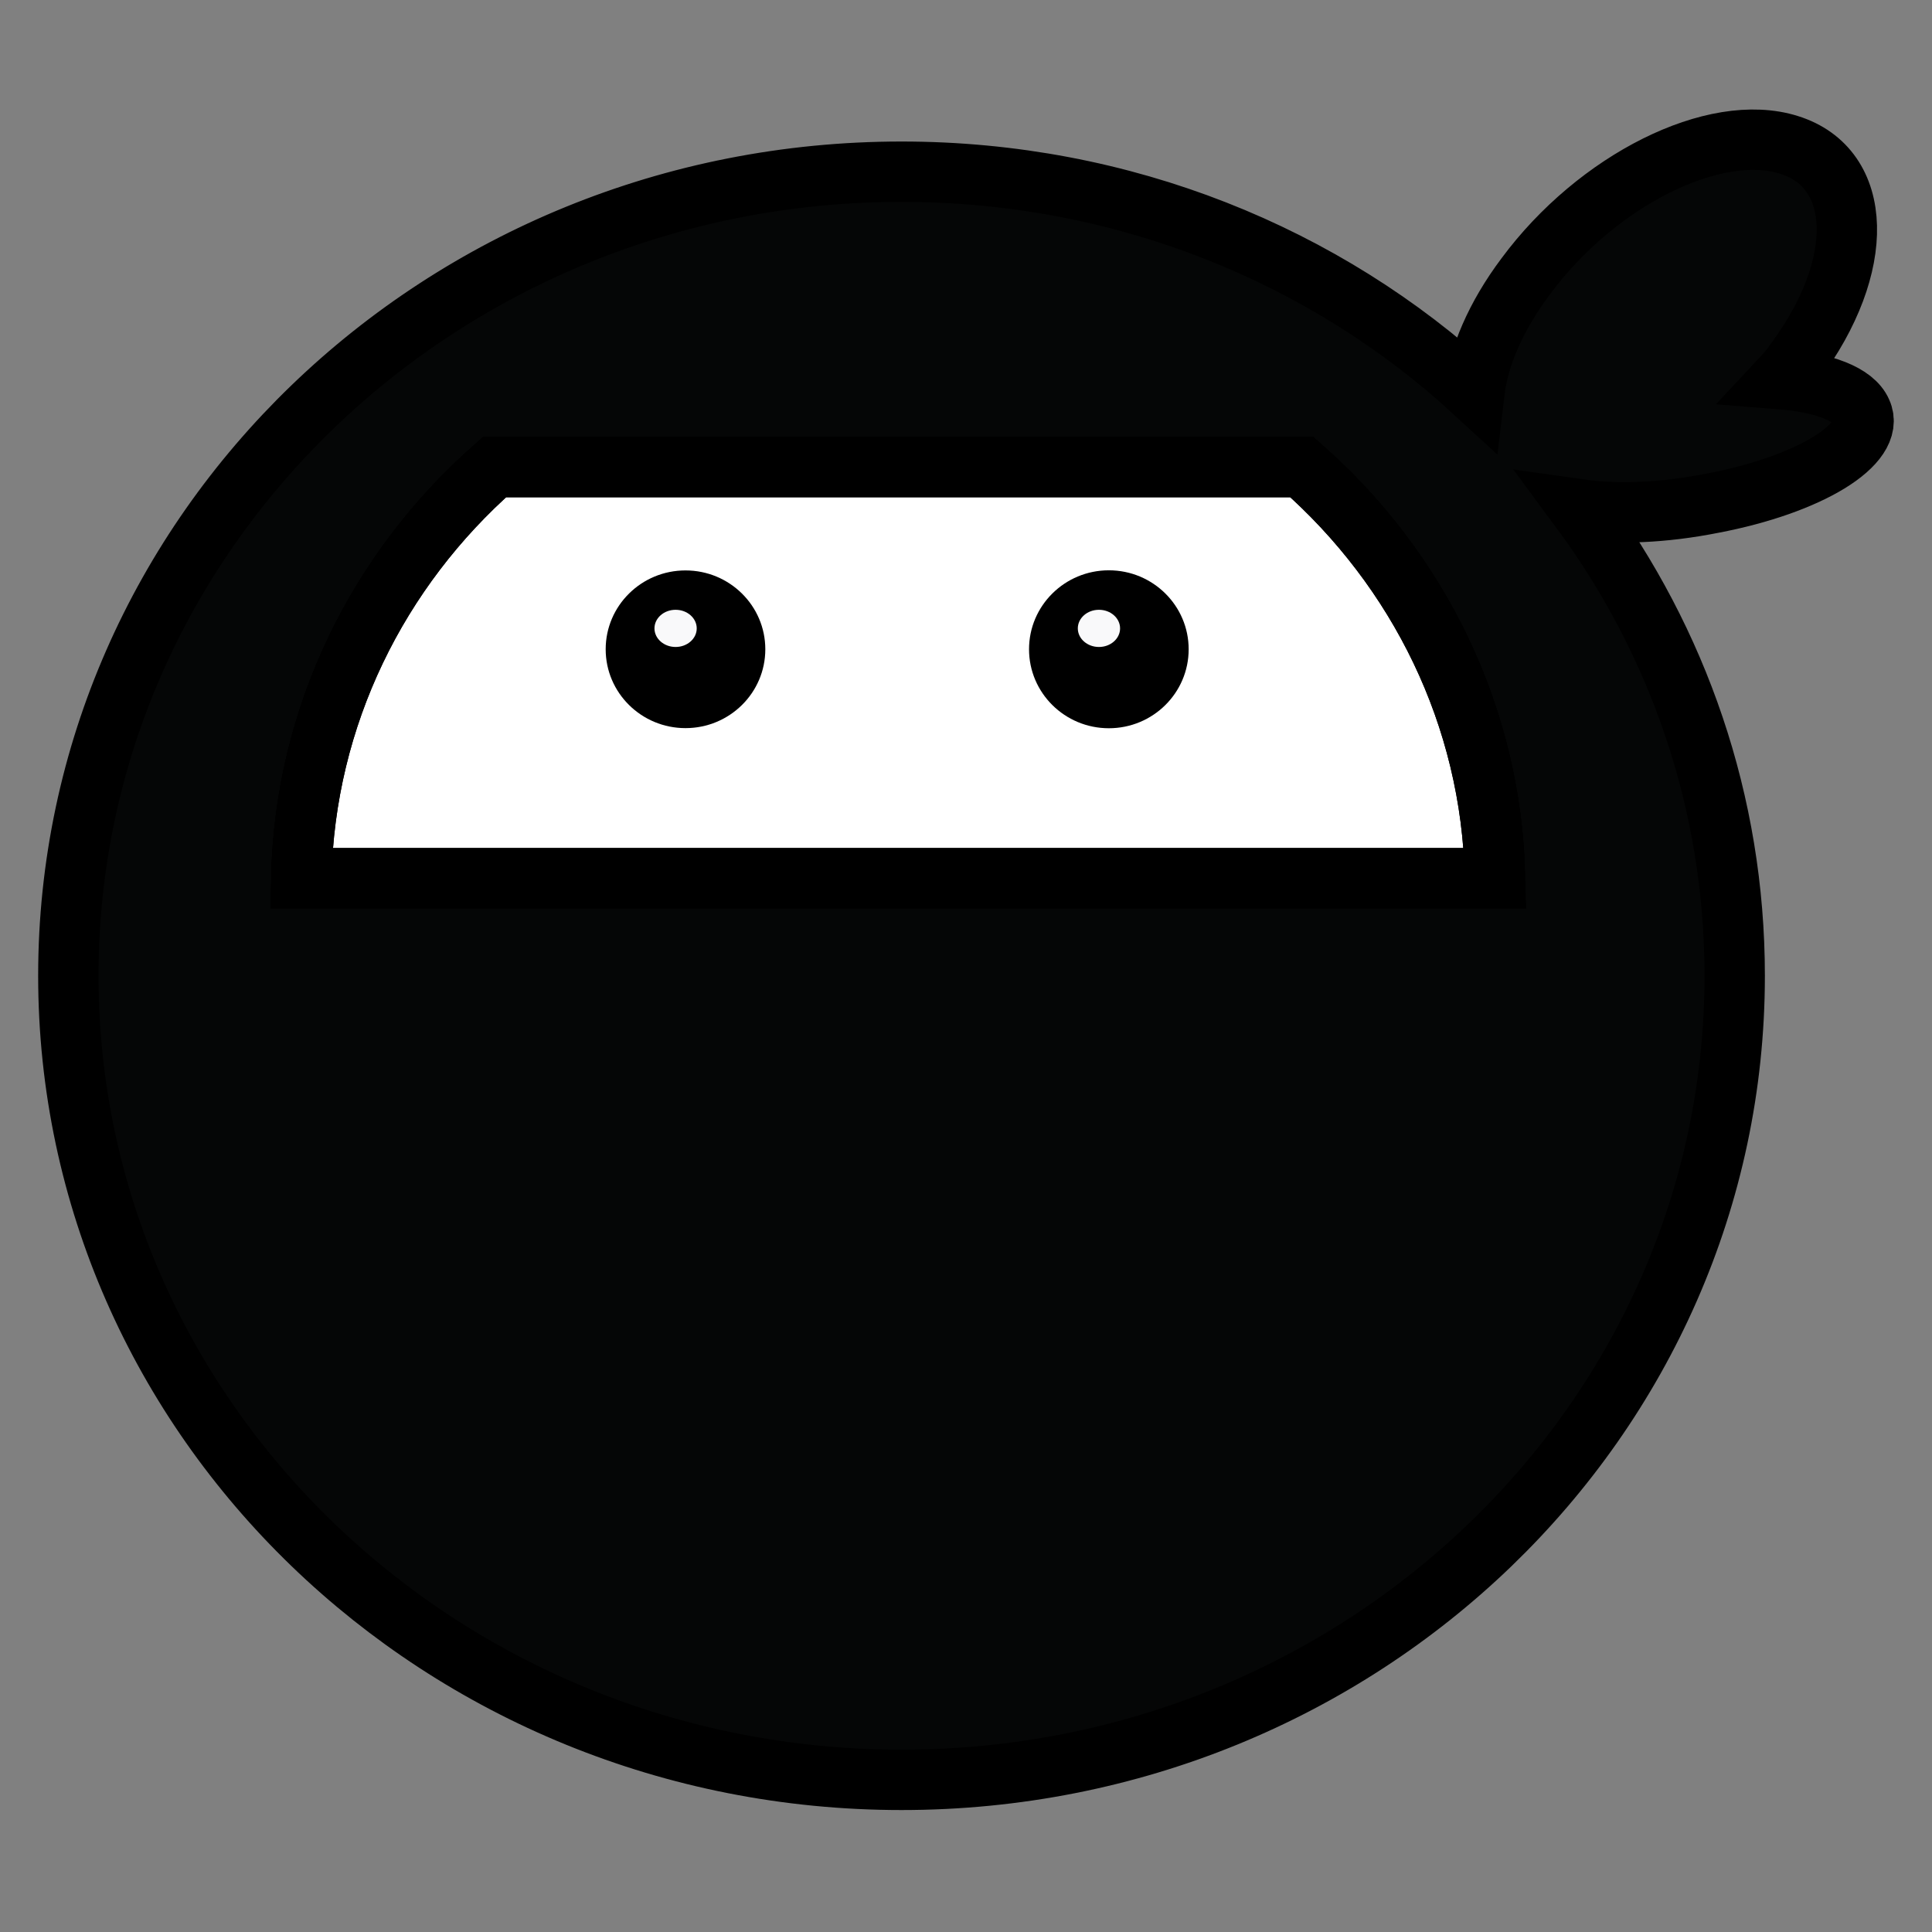 <?xml version="1.0" encoding="utf-8"?>
<!-- Generator: Adobe Illustrator 16.0.0, SVG Export Plug-In . SVG Version: 6.00 Build 0)  -->
<!DOCTYPE svg PUBLIC "-//W3C//DTD SVG 1.1//EN" "http://www.w3.org/Graphics/SVG/1.1/DTD/svg11.dtd">
<svg version="1.1" id="Livello_1" xmlns="http://www.w3.org/2000/svg" xmlns:xlink="http://www.w3.org/1999/xlink" x="0px" y="0px"
	 width="16px" height="16px" viewBox="0 0 16 16" enable-background="new 0 0 16 16" xml:space="preserve">
<rect x="0" y="0" width="16" height="16" fill="#808080" stroke="none"/>
<g>
	<path fill="#050606" stroke="#000000" stroke-width="0.5" stroke-miterlimit="10" d="M14.183,4.167
		c0.8-0.152,1.355-0.49,1.234-0.756C15.354,3.264,15.1,3.168,14.748,3.14c0.044-0.047,0.084-0.095,0.117-0.143
		c0.591-0.794,0.571-1.603-0.049-1.797c-0.614-0.195-1.59,0.29-2.181,1.089c-0.25,0.333-0.391,0.67-0.425,0.96
		c-1.235-1.137-2.908-1.827-4.744-1.827c-3.811,0-6.9,2.978-6.9,6.659c0,3.676,3.089,6.659,6.9,6.659s6.9-2.982,6.9-6.659
		c0-1.441-0.473-2.773-1.278-3.862C13.391,4.262,13.776,4.248,14.183,4.167z M2.495,7.273c0.029-1.346,0.639-2.559,1.601-3.405
		h6.685c0.962,0.847,1.572,2.059,1.601,3.405H2.495z"/>
	<path fill="#FFFFFF" stroke="#000000" stroke-width="0.5" stroke-miterlimit="10" d="M12.381,7.273H2.495
		c0.029-1.346,0.639-2.559,1.601-3.405h6.685C11.742,4.714,12.353,5.927,12.381,7.273z"/>
	<path fill="none" stroke="#000000" stroke-width="0.5" stroke-miterlimit="10" d="M12.381,7.273H2.495
		c0.029-1.346,0.639-2.559,1.601-3.405h6.685C11.742,4.714,12.353,5.927,12.381,7.273z"/>
	<line fill="none" stroke="#000000" stroke-width="0.5" stroke-miterlimit="10" x1="12.489" y1="7.273" x2="12.381" y2="7.273"/>
	<line fill="none" stroke="#000000" stroke-width="0.5" stroke-miterlimit="10" x1="2.495" y1="7.273" x2="2.412" y2="7.273"/>
	<line fill="none" stroke="#000000" stroke-width="0.5" stroke-miterlimit="10" x1="10.811" y1="3.868" x2="10.78" y2="3.868"/>
	<line fill="none" stroke="#000000" stroke-width="0.5" stroke-miterlimit="10" x1="4.095" y1="3.868" x2="4.047" y2="3.868"/>
	<g>
		<ellipse cx="9.183" cy="5.377" rx="0.661" ry="0.654"/>
		<ellipse fill="#F9F9FA" cx="9.101" cy="5.204" rx="0.175" ry="0.154"/>
	</g>
	<ellipse fill="#F9F9FA" cx="5.212" cy="5.435" rx="0.175" ry="0.154"/>
	<g>
		<ellipse cx="5.677" cy="5.377" rx="0.661" ry="0.653"/>
		<ellipse fill="#F9F9FA" cx="5.595" cy="5.204" rx="0.175" ry="0.154"/>
	</g>
</g>
</svg>
